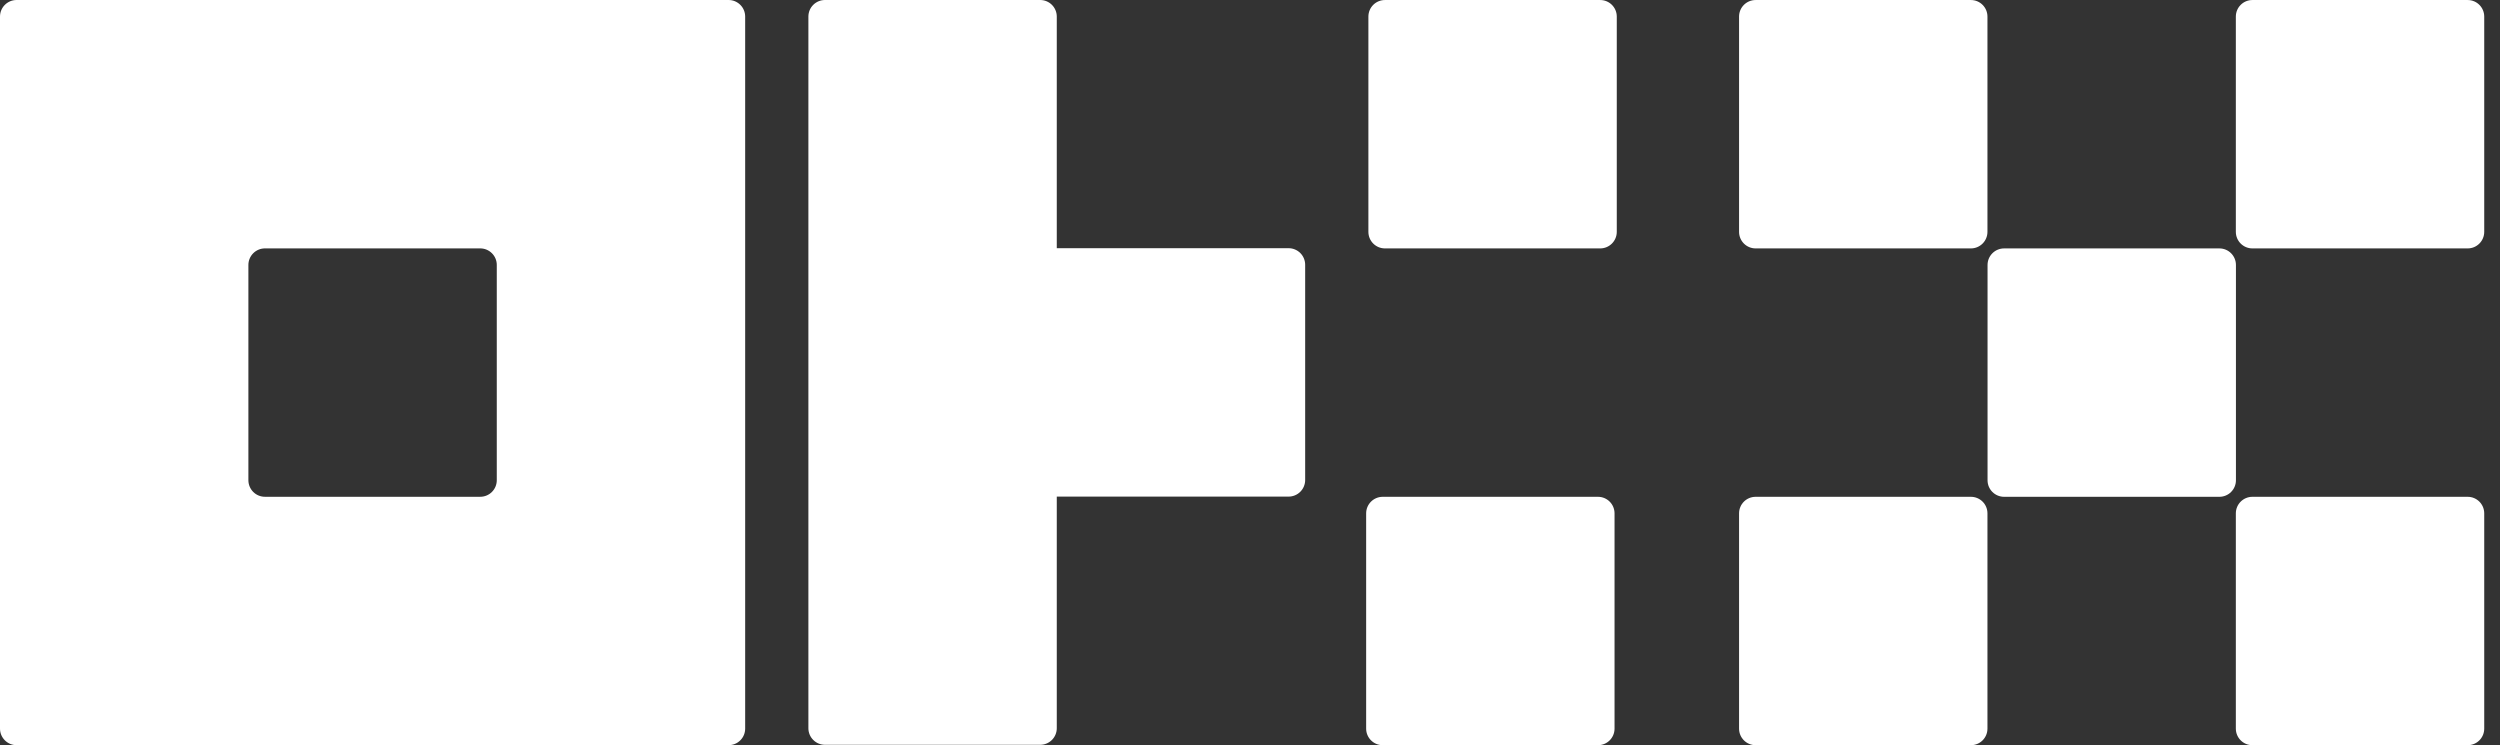 <svg width="104" height="31" viewBox="0 0 104 31" fill="none" xmlns="http://www.w3.org/2000/svg">
<rect x="0" y="0" width="104" height="31" fill="#333333" stroke="none"/>
<path d="M66.476 20.667H57.521C57.141 20.667 56.832 20.975 56.832 21.356V30.311C56.832 30.692 57.141 31 57.521 31H66.476C66.857 31 67.165 30.692 67.165 30.311V21.356C67.165 20.975 66.857 20.667 66.476 20.667Z" fill="white"/>
<path d="M30.31 0H0.689C0.506 0 0.331 0.073 0.202 0.202C0.073 0.331 0 0.506 0 0.689V30.311C0 30.493 0.073 30.668 0.202 30.797C0.331 30.927 0.506 30.999 0.689 30.999H30.31C30.493 30.999 30.668 30.927 30.797 30.797C30.927 30.668 30.999 30.493 30.999 30.311V0.689C30.999 0.506 30.927 0.331 30.797 0.202C30.668 0.073 30.493 0 30.31 0ZM20.666 19.977C20.666 20.16 20.594 20.335 20.464 20.465C20.335 20.594 20.16 20.666 19.977 20.666H11.022C10.839 20.666 10.664 20.594 10.535 20.465C10.406 20.335 10.333 20.16 10.333 19.977V11.022C10.333 10.839 10.406 10.664 10.535 10.535C10.664 10.406 10.839 10.333 11.022 10.333H19.977C20.16 10.333 20.335 10.406 20.464 10.535C20.594 10.664 20.666 10.839 20.666 11.022V19.977Z" fill="white"/>
<path d="M92.326 10.334H83.371C82.99 10.334 82.682 10.643 82.682 11.023V19.979C82.682 20.359 82.99 20.667 83.371 20.667H92.326C92.707 20.667 93.015 20.359 93.015 19.979V11.023C93.015 10.643 92.707 10.334 92.326 10.334Z" fill="white"/>
<path d="M81.989 0.001H73.034C72.653 0.001 72.345 0.309 72.345 0.69V9.645C72.345 10.025 72.653 10.334 73.034 10.334H81.989C82.37 10.334 82.678 10.025 82.678 9.645V0.69C82.678 0.309 82.37 0.001 81.989 0.001Z" fill="white"/>
<path d="M102.655 0.001H93.7C93.319 0.001 93.011 0.309 93.011 0.69V9.645C93.011 10.025 93.319 10.334 93.7 10.334H102.655C103.036 10.334 103.344 10.025 103.344 9.645V0.69C103.344 0.309 103.036 0.001 102.655 0.001Z" fill="white"/>
<path d="M81.989 20.667H73.034C72.653 20.667 72.345 20.975 72.345 21.356V30.311C72.345 30.692 72.653 31 73.034 31H81.989C82.37 31 82.678 30.692 82.678 30.311V21.356C82.678 20.975 82.37 20.667 81.989 20.667Z" fill="white"/>
<path d="M102.655 20.667H93.7C93.319 20.667 93.011 20.975 93.011 21.356V30.311C93.011 30.692 93.319 31 93.7 31H102.655C103.036 31 103.344 30.692 103.344 30.311V21.356C103.344 20.975 103.036 20.667 102.655 20.667Z" fill="white"/>
<path d="M66.569 0.001H57.614C57.233 0.001 56.925 0.309 56.925 0.69V9.645C56.925 10.025 57.233 10.334 57.614 10.334H66.569C66.949 10.334 67.258 10.025 67.258 9.645V0.69C67.258 0.309 66.949 0.001 66.569 0.001Z" fill="white"/>
<path d="M54.295 11.014C54.295 10.832 54.222 10.656 54.093 10.527C53.964 10.398 53.789 10.325 53.606 10.325H43.962V0.689C43.962 0.506 43.889 0.331 43.76 0.202C43.631 0.073 43.456 0 43.273 0H34.318C34.135 0 33.96 0.073 33.831 0.202C33.701 0.331 33.629 0.506 33.629 0.689V30.295C33.629 30.478 33.701 30.653 33.831 30.782C33.96 30.911 34.135 30.984 34.318 30.984H43.273C43.456 30.984 43.631 30.911 43.76 30.782C43.889 30.653 43.962 30.478 43.962 30.295V20.659H53.606C53.789 20.659 53.964 20.586 54.093 20.457C54.222 20.328 54.295 20.152 54.295 19.97V11.014Z" fill="white"/>
</svg>
